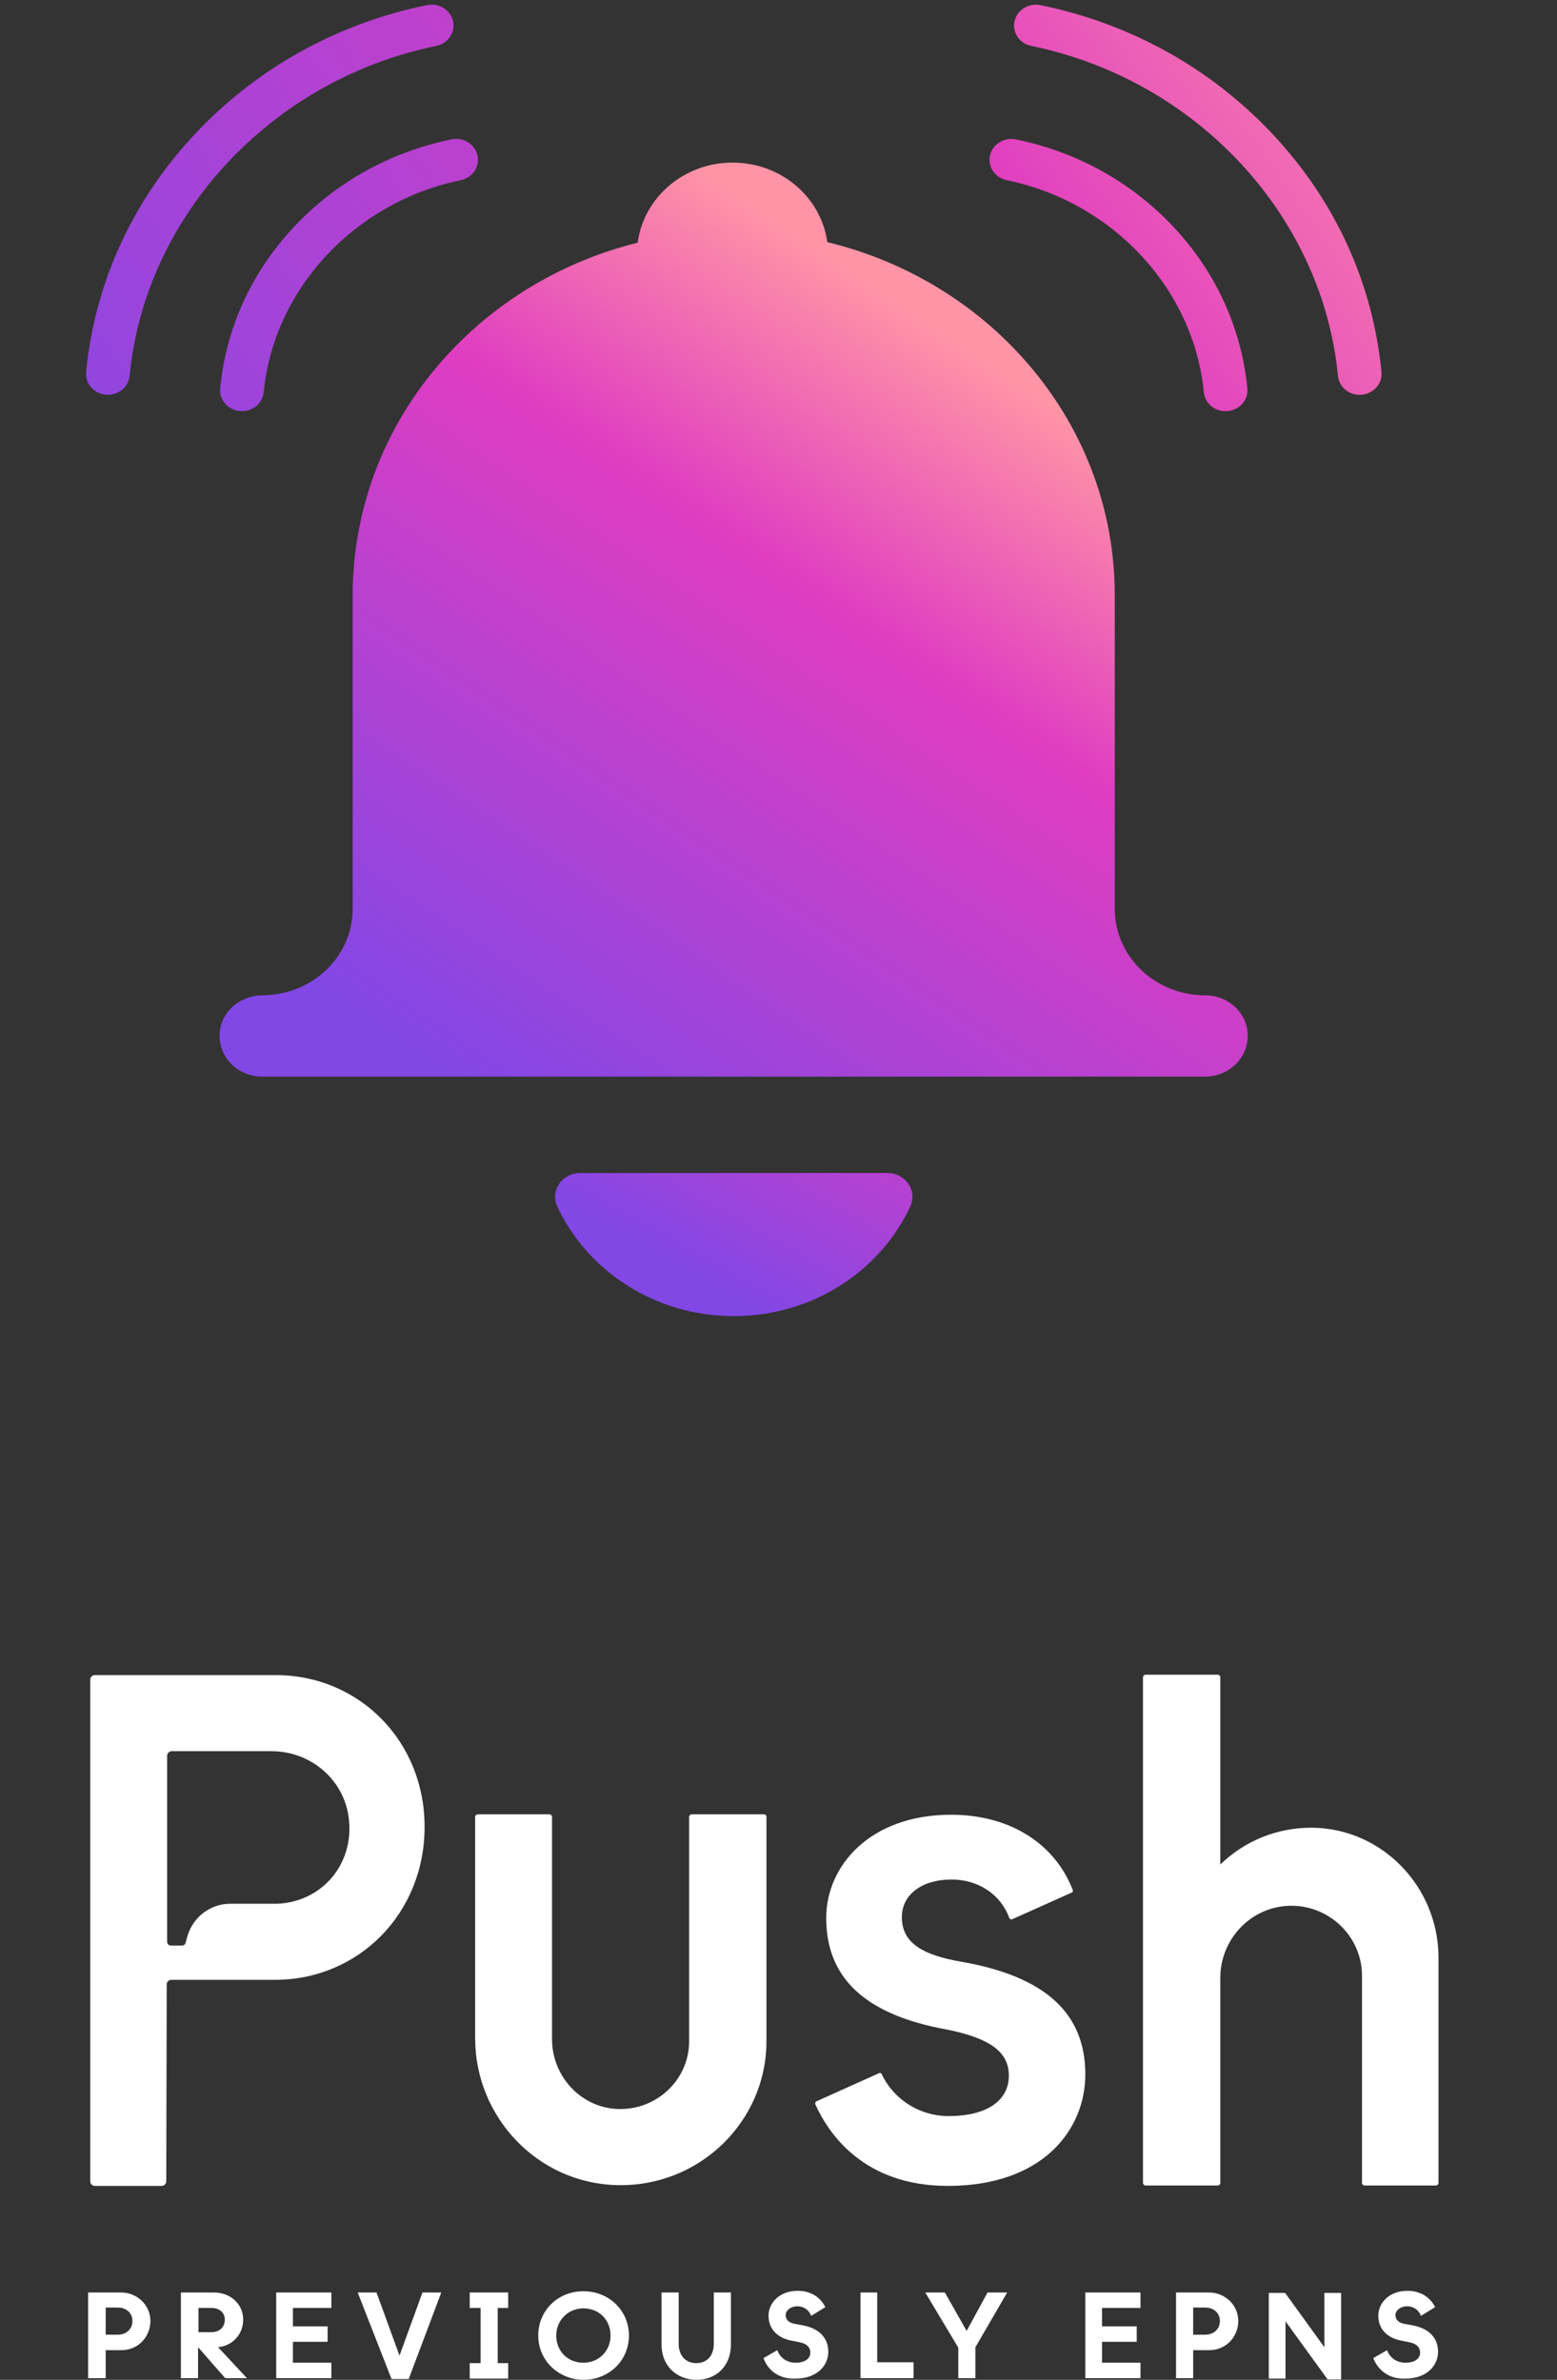 <svg width="53" height="81" viewBox="0 0 53 81" fill="none" xmlns="http://www.w3.org/2000/svg">
<rect x="0" y="0" width="53" height="81" fill="#333333" stroke="none"/>
<path d="M24.978 44.795C27.661 44.795 29.964 43.26 30.987 41.062C31.235 40.526 30.821 39.924 30.207 39.924H19.748C19.135 39.924 18.718 40.526 18.969 41.062C19.992 43.26 22.295 44.795 24.978 44.795Z" fill="url(#paint0_linear_4_25377)"/>
<path d="M41.026 33.877C39.324 33.877 37.946 32.561 37.946 30.936V20.25C37.946 14.46 33.783 9.599 28.161 8.242C27.955 6.716 26.591 5.534 24.936 5.534C23.28 5.534 21.906 6.726 21.708 8.26C16.662 9.51 12.812 13.589 12.119 18.619C12.108 18.693 12.098 18.765 12.089 18.84C12.077 18.94 12.066 19.038 12.058 19.139C12.05 19.239 12.041 19.339 12.035 19.439C12.028 19.524 12.022 19.606 12.018 19.69C12.01 19.859 12.005 20.029 12.005 20.202C12.005 20.218 12.005 20.234 12.005 20.25V30.934C12.005 32.551 10.64 33.863 8.948 33.875C8.141 33.881 7.475 34.475 7.475 35.247V35.259C7.475 36.024 8.125 36.644 8.925 36.644H41.022C41.822 36.644 42.472 36.024 42.472 35.259C42.476 34.497 41.827 33.877 41.026 33.877Z" fill="url(#paint1_linear_4_25377)"/>
<path d="M34.271 6.134C37.881 6.872 40.637 9.839 40.978 13.351C41.016 13.74 41.371 14.031 41.787 13.992C41.984 13.974 42.163 13.884 42.291 13.74C42.417 13.593 42.478 13.409 42.459 13.22C42.259 11.17 41.394 9.274 39.955 7.733C38.526 6.206 36.668 5.173 34.582 4.745C34.529 4.735 34.477 4.729 34.426 4.729C34.084 4.729 33.773 4.958 33.7 5.291C33.613 5.674 33.87 6.052 34.271 6.134Z" fill="url(#paint2_linear_4_25377)"/>
<path d="M35.105 1.563C40.721 2.713 45.014 7.331 45.544 12.793C45.581 13.182 45.936 13.471 46.352 13.435C46.55 13.417 46.729 13.326 46.857 13.182C46.983 13.035 47.044 12.851 47.025 12.662C46.733 9.643 45.455 6.846 43.333 4.579C41.228 2.328 38.49 0.805 35.418 0.175C35.366 0.165 35.313 0.159 35.263 0.159C34.92 0.159 34.609 0.388 34.536 0.721C34.447 1.104 34.704 1.481 35.105 1.563Z" fill="url(#paint3_linear_4_25377)"/>
<path d="M15.682 6.134C16.084 6.051 16.34 5.672 16.254 5.289C16.178 4.956 15.869 4.727 15.527 4.727C15.476 4.727 15.424 4.733 15.371 4.743C13.285 5.171 11.428 6.204 9.999 7.731C8.56 9.269 7.692 11.167 7.494 13.218C7.475 13.406 7.536 13.591 7.662 13.738C7.789 13.884 7.969 13.974 8.167 13.99C8.585 14.026 8.938 13.738 8.976 13.348C9.316 9.841 12.075 6.874 15.682 6.134Z" fill="url(#paint4_linear_4_25377)"/>
<path d="M14.848 1.563C15.25 1.481 15.506 1.102 15.42 0.719C15.344 0.386 15.035 0.157 14.693 0.157C14.64 0.157 14.59 0.163 14.537 0.173C11.463 0.803 8.728 2.326 6.622 4.577C4.5 6.846 3.225 9.641 2.931 12.66C2.912 12.849 2.973 13.033 3.099 13.18C3.225 13.326 3.406 13.417 3.603 13.433C4.019 13.469 4.374 13.18 4.412 12.791C4.941 7.331 9.234 2.715 14.848 1.563Z" fill="url(#paint5_linear_4_25377)"/>
<path d="M44.641 62.207C43.474 62.207 42.379 62.648 41.539 63.459V57.085C41.539 57.043 41.497 57 41.454 57H38.993C38.95 57 38.907 57.043 38.907 57.085V74.299C38.907 74.342 38.95 74.385 38.993 74.385H41.454C41.497 74.385 41.539 74.342 41.539 74.299V67.314C41.539 66.034 42.535 64.938 43.83 64.867C45.21 64.796 46.362 65.891 46.362 67.243V74.299C46.362 74.342 46.405 74.385 46.448 74.385H48.88C48.923 74.385 48.966 74.342 48.966 74.299V66.603C48.951 64.213 47.045 62.221 44.641 62.207Z" fill="white"/>
<path d="M26.004 61.752H23.543C23.5 61.752 23.458 61.794 23.458 61.837V69.477C23.458 70.785 22.348 71.838 21.011 71.781C19.759 71.725 18.791 70.657 18.791 69.406V61.837C18.791 61.794 18.749 61.752 18.706 61.752H16.259C16.216 61.752 16.174 61.794 16.174 61.837V69.377C16.174 72.037 18.279 74.299 20.982 74.371C23.785 74.456 26.09 72.222 26.09 69.477V61.837C26.09 61.794 26.061 61.752 26.004 61.752Z" fill="white"/>
<path d="M27.754 71.625C28.224 72.663 29.433 74.399 32.264 74.399C35.493 74.399 36.944 72.493 36.944 70.6C36.944 68.523 35.578 67.272 32.748 66.774C31.311 66.532 30.699 66.076 30.699 65.251C30.699 64.483 31.382 63.971 32.392 63.971C33.302 63.971 34.071 64.483 34.355 65.28C34.355 65.294 34.369 65.308 34.398 65.323C34.426 65.337 34.426 65.323 34.455 65.323L36.489 64.412C36.517 64.398 36.532 64.355 36.517 64.327C35.892 62.719 34.341 61.766 32.378 61.766C29.589 61.766 28.124 63.53 28.124 65.28C28.124 67.343 29.475 68.58 32.235 69.078C33.715 69.377 34.341 69.847 34.341 70.643C34.341 71.511 33.573 72.023 32.292 72.023C31.311 72.023 30.429 71.468 30.016 70.6C30.002 70.572 29.988 70.558 29.959 70.558C29.945 70.558 29.945 70.558 29.931 70.558L27.782 71.525C27.754 71.554 27.74 71.596 27.754 71.625Z" fill="white"/>
<path d="M9.388 57.014H3.228C3.142 57.014 3.071 57.085 3.071 57.171V74.242C3.071 74.328 3.142 74.399 3.228 74.399H5.504C5.589 74.399 5.66 74.328 5.66 74.242L5.675 67.542C5.675 67.456 5.746 67.385 5.831 67.385H9.359C12.219 67.385 14.452 65.109 14.452 62.193C14.466 59.276 12.233 57.014 9.388 57.014ZM9.43 64.796H7.837C7.168 64.796 6.585 65.237 6.386 65.877L6.315 66.133C6.301 66.19 6.244 66.219 6.187 66.219H5.817C5.746 66.219 5.689 66.162 5.689 66.091V59.76C5.689 59.675 5.76 59.603 5.845 59.603H9.245C10.583 59.603 11.735 60.585 11.877 61.922C12.048 63.473 10.938 64.739 9.43 64.796Z" fill="white"/>
<path d="M3 80.943V78.027H4.124C4.664 78.027 5.12 78.453 5.12 78.994C5.12 79.52 4.721 79.99 4.124 79.99H3.598V80.943H3ZM3.598 79.463H4.01C4.295 79.463 4.508 79.278 4.508 78.994C4.508 78.724 4.295 78.539 4.01 78.539H3.598V79.463Z" fill="white"/>
<path d="M8.406 80.943H7.666L6.756 79.904H6.742V80.943H6.158V78.027H7.282C7.851 78.027 8.278 78.425 8.278 78.951C8.278 79.421 7.951 79.833 7.424 79.89L8.406 80.943ZM6.756 78.553V79.378H7.197C7.453 79.378 7.652 79.222 7.652 78.951C7.652 78.695 7.453 78.553 7.197 78.553H6.756Z" fill="white"/>
<path d="M9.402 80.943V78.027H11.28V78.553H9.971V79.179H11.152V79.705H9.971V80.417H11.28V80.943H9.402Z" fill="white"/>
<path d="M13.328 80.972L12.176 78.027H12.816L13.599 80.175L14.381 78.027H15.021L13.912 80.972H13.328Z" fill="white"/>
<path d="M17.298 78.553H16.942V80.431H17.298V80.957H15.989V80.431H16.359V78.553H15.989V78.027H17.298V78.553Z" fill="white"/>
<path d="M18.322 79.492C18.322 78.638 18.991 77.984 19.858 77.984C20.726 77.984 21.409 78.638 21.409 79.492C21.409 80.346 20.726 81 19.858 81C18.991 80.986 18.322 80.331 18.322 79.492ZM20.783 79.492C20.783 78.966 20.399 78.567 19.858 78.567C19.332 78.567 18.934 78.98 18.934 79.492C18.934 80.018 19.318 80.417 19.858 80.417C20.399 80.417 20.783 80.004 20.783 79.492Z" fill="white"/>
<path d="M22.519 79.805V78.027H23.102V79.776C23.102 80.161 23.33 80.431 23.7 80.431C24.069 80.431 24.297 80.175 24.297 79.776V78.027H24.88V79.805C24.88 80.516 24.397 81 23.7 81C23.002 80.986 22.519 80.502 22.519 79.805Z" fill="white"/>
<path d="M25.99 80.26L26.459 79.99C26.53 80.203 26.744 80.417 27.085 80.417C27.384 80.417 27.583 80.289 27.583 80.075C27.583 79.876 27.441 79.762 27.213 79.72L26.929 79.663C26.516 79.577 26.161 79.321 26.161 78.809C26.161 78.425 26.488 77.97 27.157 77.97C27.626 77.97 27.939 78.212 28.095 78.525L27.612 78.823C27.555 78.653 27.384 78.496 27.142 78.496C26.915 78.496 26.744 78.638 26.744 78.795C26.744 78.966 26.872 79.065 27.057 79.094L27.356 79.151C27.91 79.264 28.195 79.592 28.195 80.047C28.195 80.516 27.811 80.957 27.085 80.957C26.431 80.986 26.104 80.588 25.99 80.26Z" fill="white"/>
<path d="M29.291 80.943V78.027H29.86V80.402H31.097V80.943H29.291Z" fill="white"/>
<path d="M32.62 80.943V79.904L31.496 78.027H32.164L32.904 79.335L33.615 78.027H34.284L33.203 79.89V80.943H32.62Z" fill="white"/>
<path d="M36.944 80.943V78.027H38.822V78.553H37.513V79.179H38.694V79.705H37.513V80.417H38.822V80.943H36.944Z" fill="white"/>
<path d="M40.032 80.943V78.027H41.155C41.696 78.027 42.151 78.453 42.151 78.994C42.151 79.52 41.753 79.99 41.155 79.99H40.615V80.943H40.032ZM40.615 79.463H41.027C41.312 79.463 41.525 79.278 41.525 78.994C41.525 78.724 41.312 78.539 41.027 78.539H40.615V79.463Z" fill="white"/>
<path d="M45.181 80.971L43.759 79.008V80.957H43.19V78.041H43.745L45.082 79.89V78.041H45.651V80.986H45.181V80.971Z" fill="white"/>
<path d="M46.746 80.26L47.216 79.99C47.287 80.203 47.5 80.417 47.842 80.417C48.141 80.417 48.34 80.289 48.34 80.075C48.34 79.876 48.197 79.762 47.97 79.72L47.685 79.663C47.273 79.577 46.917 79.321 46.917 78.809C46.917 78.425 47.244 77.97 47.913 77.97C48.382 77.97 48.695 78.212 48.852 78.525L48.368 78.823C48.311 78.653 48.141 78.496 47.899 78.496C47.671 78.496 47.5 78.638 47.5 78.795C47.5 78.966 47.628 79.065 47.813 79.094L48.112 79.151C48.667 79.264 48.951 79.592 48.951 80.047C48.951 80.516 48.567 80.957 47.842 80.957C47.202 80.986 46.874 80.588 46.746 80.26Z" fill="white"/>
<defs>
<linearGradient id="paint0_linear_4_25377" x1="32.008" y1="29.359" x2="24.02" y2="43.579" gradientUnits="userSpaceOnUse">
<stop stop-color="#FF94A6"/>
<stop offset="0.32" stop-color="#E03DC1"/>
<stop offset="1" stop-color="#8247E5"/>
</linearGradient>
<linearGradient id="paint1_linear_4_25377" x1="36.109" y1="13.976" x2="19.146" y2="39.223" gradientUnits="userSpaceOnUse">
<stop stop-color="#FF94A6"/>
<stop offset="0.32" stop-color="#E03DC1"/>
<stop offset="1" stop-color="#8247E5"/>
</linearGradient>
<linearGradient id="paint2_linear_4_25377" x1="50.653" y1="1.389" x2="8.061" y2="30.997" gradientUnits="userSpaceOnUse">
<stop stop-color="#FF94A6"/>
<stop offset="0.32" stop-color="#E03DC1"/>
<stop offset="1" stop-color="#8247E5"/>
</linearGradient>
<linearGradient id="paint3_linear_4_25377" x1="50.244" y1="0.797" x2="7.649" y2="30.405" gradientUnits="userSpaceOnUse">
<stop stop-color="#FF94A6"/>
<stop offset="0.32" stop-color="#E03DC1"/>
<stop offset="1" stop-color="#8247E5"/>
</linearGradient>
<linearGradient id="paint4_linear_4_25377" x1="42.465" y1="-10.392" x2="-0.129" y2="19.216" gradientUnits="userSpaceOnUse">
<stop stop-color="#FF94A6"/>
<stop offset="0.32" stop-color="#E03DC1"/>
<stop offset="1" stop-color="#8247E5"/>
</linearGradient>
<linearGradient id="paint5_linear_4_25377" x1="40.312" y1="-13.49" x2="-2.264" y2="16.106" gradientUnits="userSpaceOnUse">
<stop stop-color="#FF94A6"/>
<stop offset="0.32" stop-color="#E03DC1"/>
<stop offset="1" stop-color="#8247E5"/>
</linearGradient>
</defs>
</svg>
